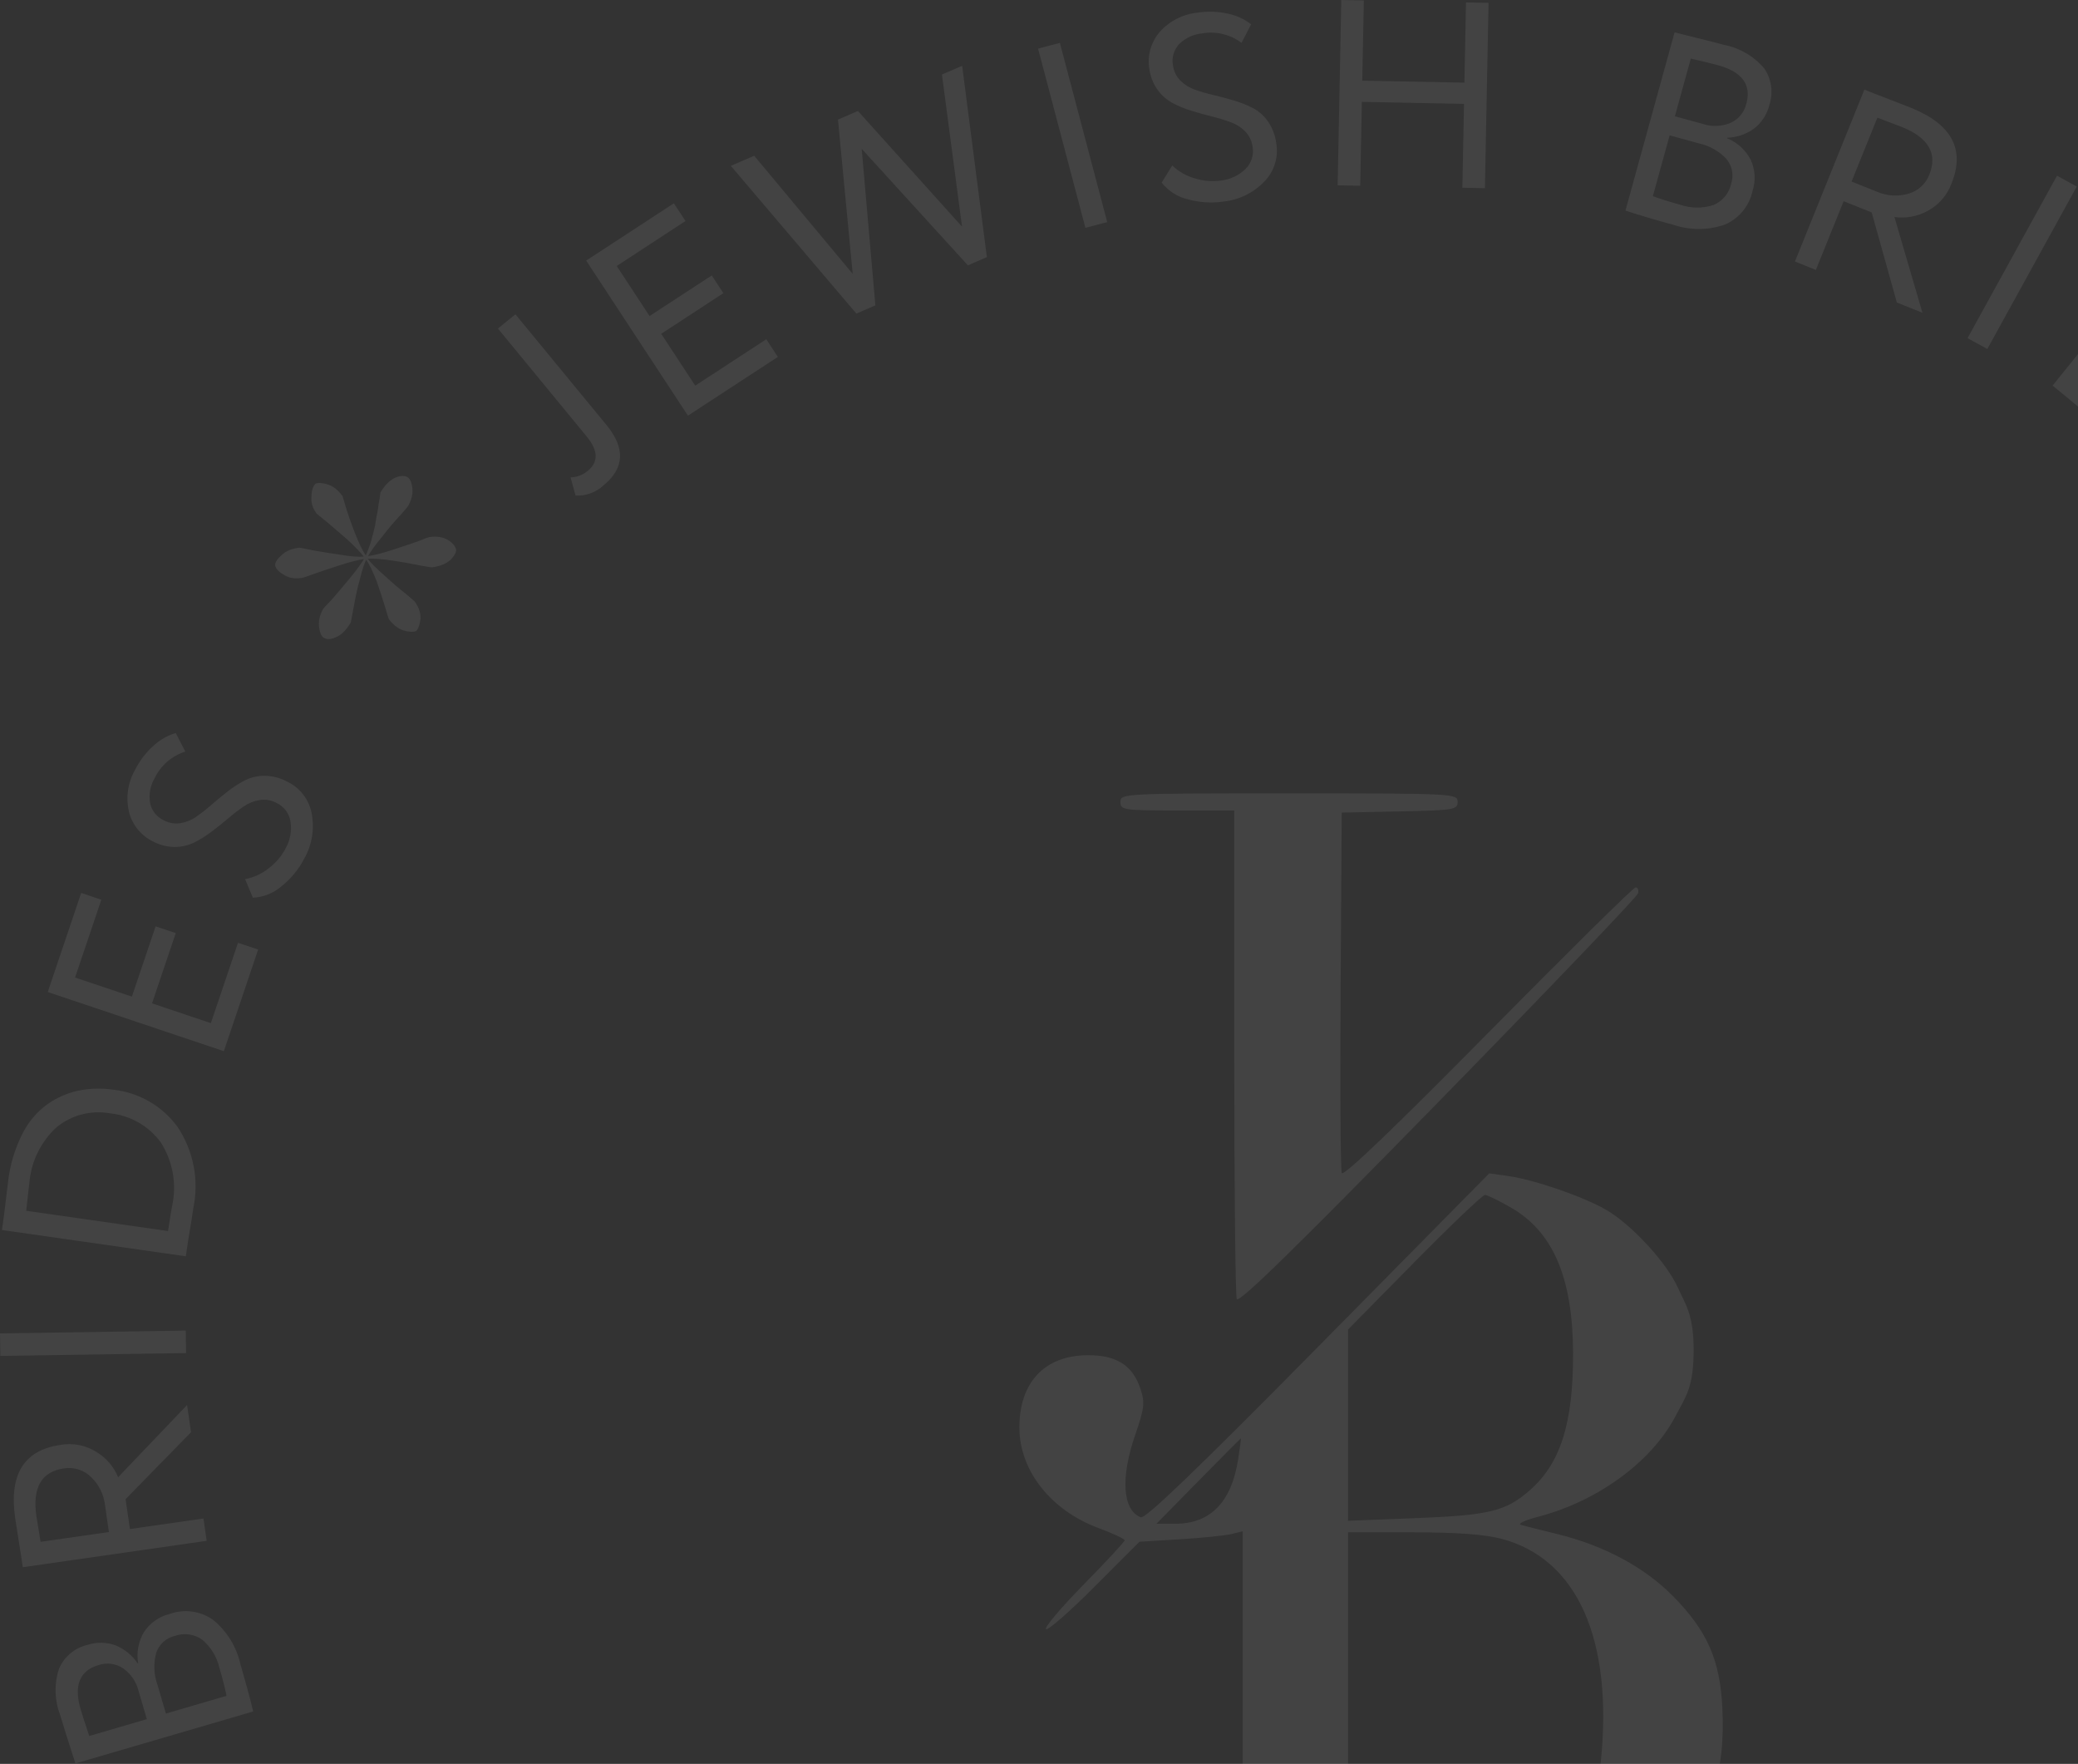 <svg width="443" height="376" viewBox="0 0 443 376" fill="none" xmlns="http://www.w3.org/2000/svg">
<rect x="0" y="0" width="443" height="376" fill="#333333" stroke="none"/>
<g opacity="0.08">
<path d="M556.52 188.662C556.45 188.702 555.583 188.571 553.917 188.268C552.213 187.899 550.24 187.548 547.999 187.217C545.757 186.886 544.011 186.765 542.759 186.855C543.485 187.789 544.691 188.987 546.376 190.45C547.991 191.953 549.469 193.219 550.81 194.249C552.082 195.319 552.737 195.888 552.776 195.955C553.62 197.091 554.036 198.294 554.025 199.562C553.904 200.803 553.588 201.706 553.077 202.271C552.37 202.498 551.452 202.441 550.323 202.1C549.155 201.691 548.129 200.885 547.246 199.681C547.207 199.614 546.952 198.769 546.48 197.149C545.969 195.461 545.359 193.603 544.653 191.577C543.837 189.524 543.101 188.01 542.444 187.037C542.019 187.912 541.611 189.139 541.22 190.716C540.789 192.226 540.444 193.641 540.184 194.962C539.924 196.284 539.694 197.497 539.496 198.603L539.152 200.423C538.255 201.932 537.297 202.934 536.28 203.429C535.193 203.966 534.338 204.098 533.715 203.826C533.061 203.662 532.63 202.918 532.424 201.595C532.217 200.272 532.477 198.951 533.204 197.631C533.235 197.523 533.832 196.864 534.994 195.654C536.118 194.376 537.392 192.875 538.818 191.153C540.243 189.431 541.289 188.018 541.954 186.913C540.741 187.071 539.074 187.491 536.953 188.172C534.832 188.853 532.959 189.481 531.336 190.056C529.642 190.671 528.741 190.965 528.632 190.937C527.17 191.148 525.921 190.922 524.884 190.257C523.778 189.633 523.153 188.956 523.011 188.227C523.017 187.593 523.485 186.873 524.415 186.066C525.237 185.232 526.468 184.704 528.109 184.48C528.288 184.467 529.229 184.645 530.934 185.015C532.599 185.317 534.553 185.634 536.794 185.965C538.965 186.337 540.677 186.477 541.929 186.387C541.202 185.454 540.032 184.236 538.417 182.733C536.732 181.27 535.254 180.004 533.982 178.933C532.602 177.836 531.892 177.253 531.853 177.186C531.009 176.05 530.648 174.861 530.768 173.62C530.779 172.352 531.076 171.415 531.657 170.81C532.364 170.583 533.302 170.674 534.47 171.083C535.529 171.464 536.5 172.256 537.383 173.46L538.149 175.992C538.66 177.681 539.324 179.551 540.14 181.605C540.916 183.591 541.652 185.104 542.348 186.146C542.672 185.418 543.023 184.495 543.401 183.377C543.739 182.19 544.042 181.024 544.311 179.878C544.47 178.705 544.669 177.599 544.906 176.561C545.035 175.496 545.172 174.606 545.318 173.891L545.477 172.718C546.374 171.21 547.367 170.187 548.454 169.651C549.471 169.156 550.346 169.057 551.078 169.356C551.701 169.628 552.096 170.392 552.264 171.647C552.431 172.903 552.152 174.19 551.425 175.51C551.394 175.618 550.817 176.311 549.693 177.589C548.531 178.799 547.256 180.3 545.87 182.089C544.444 183.812 543.434 185.205 542.839 186.269C544.051 186.111 545.718 185.691 547.84 185.01C549.961 184.329 551.833 183.701 553.457 183.126C555.042 182.484 555.888 182.176 555.997 182.204C557.459 181.993 558.743 182.199 559.849 182.824C560.886 183.488 561.476 184.185 561.618 184.914C561.612 185.548 561.199 186.282 560.377 187.116C559.446 187.922 558.161 188.438 556.52 188.662Z" fill="white"/>
<path d="M92.149 120.928C92.079 120.968 91.212 120.837 89.546 120.535C87.841 120.165 85.868 119.815 83.627 119.483C81.386 119.152 79.639 119.032 78.388 119.122C79.114 120.055 80.32 121.253 82.004 122.716C83.62 124.219 85.098 125.485 86.439 126.515C87.71 127.585 88.366 128.154 88.405 128.222C89.249 129.358 89.665 130.56 89.653 131.828C89.533 133.069 89.217 133.972 88.706 134.537C87.999 134.764 87.081 134.707 85.952 134.366C84.784 133.958 83.758 133.151 82.875 131.948C82.836 131.88 82.58 131.036 82.108 129.415C81.597 127.727 80.988 125.87 80.281 123.844C79.466 121.79 78.73 120.277 78.073 119.303C77.648 120.179 77.24 121.405 76.849 122.982C76.418 124.492 76.073 125.908 75.813 127.229C75.552 128.55 75.323 129.764 75.125 130.87L74.781 132.69C73.883 134.198 72.926 135.2 71.909 135.696C70.822 136.232 69.966 136.364 69.343 136.092C68.689 135.928 68.259 135.185 68.052 133.862C67.846 132.539 68.106 131.218 68.833 129.898C68.864 129.79 69.46 129.131 70.623 127.92C71.747 126.642 73.021 125.142 74.447 123.42C75.872 121.697 76.917 120.284 77.583 119.18C76.37 119.338 74.703 119.757 72.582 120.439C70.46 121.12 68.588 121.748 66.964 122.322C65.271 122.937 64.37 123.231 64.26 123.204C62.799 123.415 61.55 123.188 60.513 122.524C59.407 121.899 58.782 121.223 58.64 120.494C58.645 119.86 59.114 119.139 60.044 118.333C60.866 117.499 62.097 116.97 63.737 116.746C63.916 116.733 64.858 116.912 66.563 117.282C68.228 117.584 70.181 117.901 72.423 118.232C74.594 118.603 76.306 118.744 77.558 118.654C76.831 117.72 75.66 116.502 74.045 114.999C72.361 113.537 70.882 112.27 69.611 111.2C68.231 110.103 67.521 109.52 67.482 109.452C66.638 108.316 66.276 107.128 66.397 105.887C66.408 104.619 66.704 103.682 67.286 103.077C67.993 102.85 68.93 102.94 70.098 103.349C71.157 103.73 72.129 104.523 73.011 105.727L73.778 108.259C74.289 109.947 74.953 111.818 75.768 113.872C76.545 115.857 77.281 117.371 77.977 118.412C78.301 117.685 78.652 116.762 79.029 115.643C79.368 114.457 79.671 113.291 79.939 112.145C80.099 110.972 80.297 109.866 80.535 108.828C80.664 107.762 80.801 106.872 80.946 106.158L81.106 104.984C82.003 103.476 82.995 102.454 84.082 101.918C85.1 101.422 85.975 101.324 86.707 101.623C87.33 101.895 87.725 102.659 87.893 103.914C88.06 105.169 87.781 106.457 87.054 107.777C87.023 107.884 86.446 108.577 85.322 109.855C84.159 111.066 82.885 112.566 81.499 114.356C80.073 116.078 79.063 117.471 78.467 118.535C79.68 118.377 81.347 117.958 83.468 117.277C85.59 116.596 87.462 115.968 89.086 115.393C90.67 114.751 91.517 114.443 91.626 114.47C93.088 114.259 94.372 114.466 95.478 115.09C96.515 115.755 97.104 116.452 97.247 117.181C97.241 117.815 96.828 118.549 96.006 119.383C95.075 120.189 93.79 120.704 92.149 120.928Z" fill="white"/>
<path d="M271.38 557.132C271.31 557.172 270.442 557.041 268.777 556.738C267.072 556.369 265.099 556.018 262.858 555.687C260.617 555.355 258.871 555.235 257.619 555.325C258.345 556.259 259.551 557.457 261.236 558.919C262.851 560.422 264.329 561.689 265.67 562.719C266.941 563.789 267.597 564.358 267.636 564.425C268.479 565.561 268.896 566.764 268.884 568.032C268.764 569.273 268.448 570.176 267.937 570.741C267.23 570.968 266.312 570.911 265.183 570.57C264.015 570.161 262.989 569.355 262.106 568.151C262.067 568.083 261.811 567.239 261.339 565.619C260.828 563.93 260.219 562.073 259.513 560.047C258.697 557.994 257.961 556.48 257.304 555.506C256.879 556.382 256.471 557.608 256.08 559.186C255.649 560.695 255.304 562.111 255.044 563.432C254.783 564.754 254.554 565.967 254.356 567.073L254.012 568.893C253.114 570.402 252.157 571.404 251.14 571.899C250.053 572.436 249.197 572.568 248.574 572.296C247.92 572.132 247.49 571.388 247.284 570.065C247.077 568.742 247.337 567.421 248.064 566.101C248.095 565.993 248.691 565.334 249.854 564.124C250.978 562.846 252.252 561.345 253.678 559.623C255.103 557.901 256.148 556.488 256.814 555.383C255.601 555.541 253.934 555.961 251.813 556.642C249.691 557.323 247.819 557.951 246.195 558.526C244.502 559.141 243.6 559.435 243.491 559.407C242.03 559.618 240.781 559.392 239.744 558.727C238.638 558.103 238.013 557.426 237.871 556.697C237.876 556.063 238.345 555.343 239.275 554.536C240.097 553.702 241.328 553.173 242.968 552.95C243.147 552.937 244.089 553.115 245.794 553.485C247.459 553.787 249.413 554.104 251.654 554.435C253.825 554.807 255.537 554.947 256.789 554.857C256.062 553.924 254.891 552.706 253.276 551.203C251.591 549.74 250.113 548.473 248.842 547.403C247.462 546.306 246.752 545.723 246.713 545.656C245.869 544.52 245.507 543.331 245.628 542.09C245.639 540.822 245.935 539.885 246.517 539.28C247.224 539.053 248.161 539.144 249.329 539.552C250.388 539.934 251.359 540.726 252.242 541.93L253.009 544.462C253.52 546.151 254.184 548.021 254.999 550.075C255.776 552.061 256.512 553.574 257.208 554.616C257.532 553.888 257.883 552.965 258.26 551.846C258.599 550.66 258.902 549.494 259.171 548.348C259.33 547.175 259.529 546.069 259.766 545.031C259.895 543.966 260.032 543.076 260.177 542.361L260.337 541.188C261.234 539.68 262.226 538.657 263.314 538.121C264.331 537.625 265.206 537.527 265.938 537.826C266.561 538.098 266.956 538.862 267.124 540.117C267.291 541.373 267.011 542.66 266.285 543.98C266.254 544.088 265.677 544.781 264.553 546.059C263.39 547.269 262.116 548.769 260.73 550.559C259.304 552.282 258.294 553.675 257.698 554.739C258.911 554.581 260.578 554.161 262.699 553.48C264.82 552.799 266.693 552.171 268.317 551.596C269.901 550.954 270.748 550.646 270.857 550.674C272.319 550.463 273.603 550.669 274.709 551.294C275.746 551.958 276.335 552.655 276.478 553.384C276.472 554.018 276.058 554.752 275.237 555.586C274.306 556.392 273.02 556.908 271.38 557.132Z" fill="white"/>
<path fill-rule="evenodd" clip-rule="evenodd" d="M547.287 245.87C543.667 247.295 541.313 246.625 540.227 243.859C539.705 242.616 539.629 241.231 540.012 239.939L535.99 239.765C535.604 240.784 535.428 241.869 535.471 242.957C535.515 244.045 535.779 245.113 536.246 246.097C538.367 251.451 542.392 252.959 548.319 250.622L576.784 239.4L575.019 234.94L547.287 245.87ZM549.389 290.574L549.577 272.513L562.815 272.649L562.65 288.452L567.177 288.498L567.339 272.695L580.125 272.828L579.945 290.324L584.47 290.371L584.7 268.075L545.101 267.669L544.862 290.528L549.389 290.574ZM547.638 338.356L580.331 332.455L580.994 327.876L551.268 313.27L583.774 308.664L584.551 303.302L543.64 309.501L543.01 313.858L573.015 328.9L539.939 335.085L539.309 339.445L576.871 356.375L577.542 351.737L547.638 338.356ZM570.764 376.015L572.073 371.41L533.964 360.653L532.656 365.259L570.764 376.015ZM527.613 396.335C527.134 394.415 527.31 392.39 528.112 390.581C528.823 388.841 529.913 387.282 531.303 386.016C532.649 384.714 534.294 383.76 536.094 383.238L534.068 379.459C531.806 379.778 529.721 380.858 528.159 382.52C526.315 384.311 524.873 386.471 523.928 388.858C522.587 391.876 522.356 395.269 523.273 398.441C523.674 399.888 524.417 401.219 525.439 402.322C526.461 403.425 527.732 404.268 529.147 404.78C530.683 405.426 532.352 405.693 534.013 405.558C535.469 405.441 536.876 404.976 538.114 404.203C539.333 403.416 540.475 402.517 541.527 401.518C542.634 400.478 543.695 399.42 544.71 398.346C545.652 397.341 546.649 396.389 547.697 395.495C548.631 394.692 549.736 394.112 550.929 393.802C552.128 393.499 553.393 393.594 554.533 394.073C555.295 394.343 555.984 394.786 556.544 395.367C557.105 395.948 557.523 396.652 557.764 397.422C558.259 399.225 558.099 401.144 557.313 402.841C556.799 404.235 556.003 405.51 554.975 406.587C553.948 407.663 552.71 408.518 551.339 409.099L553.74 412.846C555.475 412.159 557.024 411.074 558.261 409.679C559.713 408.097 560.856 406.26 561.634 404.26C562.954 401.369 563.11 398.081 562.068 395.078C561.592 393.782 560.841 392.602 559.868 391.621C558.894 390.639 557.72 389.878 556.425 389.389C554.924 388.756 553.288 388.503 551.665 388.652C550.221 388.786 548.827 389.25 547.591 390.006C546.355 390.785 545.194 391.676 544.124 392.67C543.001 393.701 541.923 394.751 540.889 395.821C539.927 396.82 538.91 397.766 537.842 398.652C536.894 399.445 535.781 400.02 534.584 400.334C533.385 400.638 532.12 400.543 530.98 400.063C530.159 399.768 529.422 399.276 528.835 398.631C528.248 397.986 527.828 397.207 527.613 396.362V396.335ZM532.664 458.726L535.132 454.608L520.419 445.83L531.596 427.178L546.31 435.957L548.776 431.839L514.787 411.562L512.318 415.68L527.71 424.862L516.533 443.513L501.141 434.331L498.672 438.449L532.664 458.726ZM472.037 469.404C469.251 471.891 467.361 475.222 466.658 478.886C466.461 480.507 466.662 482.152 467.245 483.678C467.827 485.204 468.773 486.566 470.001 487.645C471.564 489.347 473.715 490.395 476.021 490.577C478.341 490.65 480.613 489.909 482.441 488.483L482.522 488.561C481.569 490.375 481.179 492.432 481.404 494.468C481.697 496.517 482.685 498.404 484.203 499.816C485.118 500.83 486.257 501.617 487.53 502.116C488.802 502.615 490.174 502.812 491.536 502.69C494.885 502.066 497.919 500.319 500.136 497.738C501.55 496.329 504.056 493.722 507.656 489.916L479.717 462.075C477.664 463.908 475.104 466.356 472.037 469.42V469.404ZM478.642 486.163C477.725 486.326 476.781 486.254 475.899 485.954C475.017 485.654 474.226 485.136 473.599 484.448C472.827 483.769 472.23 482.913 471.861 481.954C471.492 480.995 471.36 479.961 471.478 478.94C471.96 476.559 473.211 474.401 475.038 472.796C476.825 471.011 478.319 469.627 479.519 468.642L489.04 478.141L484.521 482.652C482.974 484.408 480.92 485.643 478.642 486.188V486.163ZM486.843 495.662C486.167 495.043 485.643 494.276 485.313 493.421C484.984 492.566 484.857 491.646 484.942 490.734C485.174 488.767 486.104 486.948 487.563 485.605L492.041 481.135L501.084 490.152C499.165 492.231 497.807 493.668 497.01 494.465C493.225 498.242 489.837 498.641 486.848 495.662H486.843ZM452.192 507.191L433.098 501.349L428.302 504.755L448.754 510.74C447.154 512.599 446.201 514.925 446.038 517.37C445.817 520.038 446.597 522.693 448.227 524.82C452.776 531.198 458.877 531.67 466.527 526.237C467.574 525.495 468.9 524.53 470.506 523.344C472.112 522.157 473.651 521.04 475.122 519.992L452.162 487.803L448.243 490.582L457.427 503.46L452.192 507.191ZM452.357 521.821C451.727 520.965 451.311 519.971 451.142 518.922C450.973 517.874 451.058 516.8 451.388 515.79C452.053 513.629 453.442 511.762 455.323 510.501L460.072 507.131L468.599 519.087C465.94 521.074 464.456 522.174 464.149 522.387C459.108 525.967 455.178 525.779 452.357 521.821ZM432.677 546.901L436.924 544.65L418.344 509.756L414.097 512.008L432.677 546.901ZM394.612 521.122C393.184 521.604 391.726 522.117 390.238 522.661C387.32 523.518 384.603 524.945 382.244 526.86C379.886 528.775 377.933 531.14 376.499 533.815C375.313 536.261 374.653 538.926 374.559 541.641C374.466 544.356 374.941 547.06 375.956 549.581C376.805 551.965 378.078 554.178 379.712 556.113C381.309 557.97 383.269 559.483 385.472 560.559C387.976 561.729 390.722 562.291 393.485 562.198C396.926 562.104 400.324 561.421 403.533 560.18C403.816 560.077 405.467 559.433 408.487 558.248C409.96 557.668 411.459 557.1 412.984 556.544L413.619 556.311L399.997 519.242L399.414 519.456C397.603 520.117 396.003 520.682 394.612 521.152V521.122ZM388.657 556.422C386.796 555.642 385.126 554.472 383.761 552.989C382.395 551.507 381.366 549.749 380.744 547.833C379.928 545.861 379.536 543.739 379.593 541.606C379.65 539.473 380.155 537.375 381.075 535.449C383.352 531.355 387.14 528.308 391.633 526.958C391.707 526.934 391.957 526.85 392.388 526.714C392.82 526.579 393.475 526.357 394.346 526.058C395.218 525.76 396.12 525.441 397.037 525.102L407.544 553.759C407.084 553.927 406.218 554.274 404.945 554.799C403.673 555.325 402.717 555.704 402.078 555.937C397.835 557.813 393.033 557.999 388.657 556.457V556.422ZM335.906 541.859L353.68 538.416L356.203 551.383L340.65 554.395L341.514 558.828L357.063 555.815L359.508 568.338L342.29 571.673L343.151 576.105L365.091 571.857L357.544 533.07L335.051 537.427L335.906 541.859ZM308.071 545.241C309.611 543.996 311.521 543.297 313.502 543.255C315.382 543.164 317.26 543.489 318.999 544.208C320.75 544.874 322.31 545.958 323.545 547.365L326.122 543.935C324.876 542.024 323.014 540.596 320.842 539.887C318.435 538.979 315.862 538.589 313.293 538.744C309.986 538.811 306.808 540.037 304.315 542.206C303.17 543.182 302.276 544.417 301.707 545.808C301.138 547.199 300.91 548.705 301.043 550.201C301.11 551.863 301.575 553.484 302.401 554.929C303.122 556.195 304.137 557.27 305.361 558.064C306.593 558.83 307.893 559.483 309.244 560.015C310.656 560.573 312.066 561.084 313.472 561.548C314.785 561.975 316.073 562.477 317.329 563.049C318.454 563.552 319.448 564.307 320.234 565.255C321.016 566.21 321.463 567.395 321.508 568.628C321.585 569.43 321.473 570.239 321.183 570.992C320.893 571.744 320.431 572.419 319.835 572.963C318.409 574.169 316.602 574.834 314.732 574.843C313.249 574.968 311.755 574.789 310.343 574.317C308.931 573.844 307.631 573.088 306.523 572.096L304.136 575.853C305.503 577.12 307.15 578.048 308.943 578.563C310.989 579.205 313.137 579.463 315.278 579.324C318.463 579.295 321.514 578.045 323.8 575.832C324.779 574.853 325.534 573.675 326.016 572.379C326.498 571.082 326.694 569.698 326.591 568.319C326.526 566.695 326.059 565.113 325.234 563.713C324.499 562.465 323.488 561.402 322.276 560.605C321.046 559.817 319.745 559.145 318.39 558.598C316.975 558.02 315.564 557.49 314.159 557.007C312.845 556.562 311.556 556.042 310.3 555.452C309.177 554.931 308.184 554.167 307.392 553.217C306.612 552.26 306.165 551.076 306.118 549.844C306.048 548.981 306.188 548.115 306.528 547.319C306.869 546.523 307.398 545.822 308.071 545.276V545.241ZM205.024 533.32C206.349 529.676 208.412 528.361 211.213 529.375C212.492 529.808 213.582 530.67 214.298 531.813L217.095 528.925C216.587 527.961 215.889 527.109 215.043 526.42C214.197 525.732 213.22 525.221 212.171 524.918C206.74 522.954 202.938 524.961 200.766 530.938L190.322 559.643L194.843 561.269L205.024 533.32ZM167.646 510.843L183.834 518.928L177.906 530.737L163.741 523.663L161.715 527.7L175.88 534.777L170.155 546.183L154.473 538.348L152.447 542.388L172.428 552.369L190.159 517.039L169.669 506.803L167.646 510.843ZM126.097 486.399L115.4 517.779L119.094 520.58L146.318 501.734L134.586 532.331L138.909 535.609L153.329 496.914L149.815 494.251L122.073 513.127L132.702 481.268L129.193 478.602L96.128 503.154L99.864 505.993L126.097 486.399ZM81.607 487.041L84.928 490.523L113.632 463.299L110.319 459.823L81.607 487.041ZM86.191 439.463C88.085 440.049 89.731 441.247 90.867 442.868C91.99 444.376 92.762 446.114 93.129 447.956C93.548 449.778 93.514 451.675 93.029 453.481L97.32 453.711C98.218 451.616 98.371 449.278 97.754 447.084C97.174 444.583 96.069 442.233 94.512 440.189C92.619 437.482 89.831 435.527 86.636 434.667C85.187 434.261 83.662 434.206 82.187 434.507C80.712 434.808 79.331 435.457 78.158 436.398C76.811 437.375 75.718 438.662 74.973 440.148C74.317 441.45 73.986 442.891 74.006 444.348C74.053 445.796 74.235 447.238 74.549 448.653C74.87 450.132 75.227 451.584 75.622 453.009C75.995 454.336 76.294 455.683 76.515 457.044C76.72 458.257 76.644 459.5 76.293 460.679C75.93 461.859 75.191 462.888 74.188 463.611C73.562 464.122 72.826 464.48 72.037 464.658C71.249 464.835 70.43 464.828 69.645 464.635C67.847 464.123 66.287 462.995 65.24 461.449C64.311 460.288 63.629 458.95 63.238 457.517C62.846 456.084 62.753 454.586 62.964 453.115L58.505 453.226C58.209 455.064 58.35 456.946 58.915 458.721C59.516 460.779 60.495 462.709 61.802 464.41C63.6 467.029 66.338 468.859 69.449 469.523C70.809 469.79 72.21 469.762 73.558 469.44C74.906 469.118 76.168 468.511 77.259 467.659C78.579 466.704 79.642 465.439 80.355 463.977C80.986 462.674 81.309 461.243 81.298 459.796C81.27 458.339 81.107 456.888 80.809 455.461C80.505 453.967 80.162 452.503 79.782 451.067C79.423 449.729 79.139 448.372 78.932 447.003C78.742 445.781 78.826 444.533 79.177 443.348C79.54 442.169 80.278 441.14 81.278 440.416C81.957 439.869 82.759 439.495 83.615 439.328C84.472 439.161 85.356 439.209 86.191 439.463ZM30.073 411.611L32.343 415.843L47.456 407.769L57.734 426.929L42.622 435L44.892 439.23L79.807 420.584L77.536 416.355L61.726 424.797L51.447 405.639L67.26 397.194L64.99 392.965L30.073 411.611ZM51.214 354.576C50.365 350.944 48.343 347.691 45.459 345.319C44.129 344.368 42.586 343.755 40.965 343.533C39.343 343.31 37.692 343.484 36.153 344.04C33.906 344.591 31.951 345.972 30.684 347.903C29.506 349.899 29.068 352.245 29.445 354.53L29.337 354.56C28.198 352.856 26.577 351.528 24.68 350.745C22.736 350.021 20.602 349.981 18.632 350.632C17.303 350.946 16.066 351.564 15.018 352.437C13.969 353.31 13.139 354.414 12.592 355.663C11.534 358.893 11.613 362.387 12.818 365.565C13.381 367.48 14.467 370.925 16.076 375.902L53.973 364.823C53.343 362.146 52.419 358.731 51.2 354.576H51.214ZM33.304 352.314C33.601 351.433 34.117 350.642 34.804 350.014C35.491 349.387 36.326 348.943 37.231 348.724C38.199 348.374 39.238 348.263 40.258 348.4C41.278 348.537 42.251 348.917 43.092 349.51C44.956 351.074 46.256 353.205 46.79 355.576C47.502 357.995 48.002 359.965 48.292 361.488L35.371 365.267L33.573 359.147C32.782 356.951 32.69 354.564 33.31 352.314H33.304ZM21.016 354.934C21.886 354.639 22.812 354.55 23.722 354.671C24.632 354.793 25.502 355.123 26.263 355.636C27.883 356.782 29.039 358.468 29.521 360.391L31.303 366.457L19.034 370.044C18.129 367.367 17.518 365.487 17.201 364.403C15.694 359.277 16.968 356.116 21.022 354.921L21.016 354.934ZM26.773 319.564L40.721 305.302L39.882 299.49L25.185 314.887C24.253 312.626 22.615 310.726 20.514 309.469C18.236 308.054 15.514 307.531 12.872 308C5.107 309.115 1.894 314.309 3.232 323.584C3.413 324.849 3.665 326.466 3.989 328.437C4.313 330.407 4.603 332.286 4.858 334.072L44.058 328.445L43.379 323.682L27.699 325.933L26.773 319.564ZM13.654 313.007C14.705 312.839 15.782 312.923 16.794 313.253C17.806 313.582 18.725 314.148 19.474 314.904C21.095 316.483 22.123 318.57 22.385 320.815L23.216 326.57L8.657 328.659C8.114 325.393 7.814 323.574 7.756 323.202C6.876 317.094 8.844 313.693 13.66 313.002L13.654 313.007ZM0 284.231L0.073 289.029L39.672 288.425L39.599 283.63L0 284.231ZM40.49 262.158C40.74 260.673 40.978 259.149 41.204 257.585C41.829 254.615 41.856 251.552 41.283 248.572C40.709 245.592 39.547 242.756 37.864 240.229C36.266 238.03 34.225 236.187 31.873 234.82C29.52 233.453 26.907 232.592 24.202 232.29C21.695 231.907 19.14 231.976 16.658 232.496C14.262 233.02 11.998 234.025 10.004 235.45C7.785 237.096 5.988 239.244 4.76 241.716C3.211 244.782 2.2 248.09 1.773 251.497C1.73 251.795 1.516 253.551 1.132 256.764C0.951 258.335 0.743 259.921 0.508 261.521L0.413 262.193L39.615 267.794L39.702 267.179C39.976 265.278 40.235 263.605 40.479 262.158H40.49ZM12.15 240.213C13.719 238.947 15.544 238.035 17.499 237.537C19.454 237.039 21.494 236.967 23.479 237.327C25.607 237.545 27.666 238.205 29.522 239.266C31.378 240.327 32.99 241.764 34.255 243.485C36.79 247.426 37.685 252.197 36.748 256.786C36.748 256.859 36.691 257.119 36.607 257.563C36.522 258.007 36.408 258.685 36.259 259.595C36.11 260.505 35.966 261.443 35.827 262.413L5.586 258.091C5.654 257.606 5.76 256.683 5.898 255.314C6.037 253.946 6.156 252.927 6.251 252.256C6.601 247.634 8.712 243.322 12.15 240.204V240.213ZM50.733 200.976L44.957 218.094L32.411 213.881L37.465 198.901L33.174 197.459L28.12 212.439L16.003 208.375L21.6 191.791L17.309 190.328L10.181 211.461L47.724 224.073L55.035 202.398L50.733 200.976ZM61.935 175.156C62.232 177.115 61.865 179.118 60.892 180.846C60.019 182.509 58.786 183.958 57.283 185.088C55.821 186.257 54.093 187.051 52.251 187.399L53.908 191.355C56.19 191.252 58.368 190.373 60.08 188.865C62.086 187.257 63.727 185.243 64.895 182.956C66.518 180.077 67.071 176.719 66.457 173.473C66.194 171.994 65.581 170.599 64.668 169.404C63.756 168.21 62.57 167.25 61.21 166.605C59.742 165.819 58.105 165.396 56.439 165.373C54.979 165.349 53.535 165.677 52.23 166.329C50.941 166.997 49.717 167.783 48.574 168.678C47.376 169.61 46.219 170.562 45.104 171.534C44.067 172.446 42.979 173.299 41.845 174.088C40.84 174.801 39.684 175.273 38.467 175.47C37.244 175.656 35.993 175.44 34.904 174.855C34.171 174.514 33.528 174.008 33.024 173.377C32.521 172.745 32.172 172.006 32.004 171.217C31.684 169.378 32.026 167.486 32.968 165.874C33.611 164.534 34.523 163.34 35.646 162.366C36.77 161.392 38.082 160.657 39.501 160.209L37.465 156.25C35.675 156.781 34.036 157.725 32.68 159.006C31.093 160.434 29.786 162.144 28.824 164.048C27.235 166.801 26.768 170.058 27.52 173.146C27.869 174.484 28.504 175.731 29.38 176.802C30.255 177.874 31.352 178.745 32.596 179.355C34.031 180.126 35.634 180.533 37.264 180.539C38.715 180.541 40.147 180.209 41.449 179.569C42.754 178.912 43.994 178.134 45.153 177.245C46.367 176.324 47.544 175.381 48.683 174.416C49.735 173.512 50.838 172.667 51.985 171.886C53.006 171.189 54.169 170.726 55.391 170.531C56.613 170.346 57.862 170.562 58.951 171.146C59.739 171.521 60.423 172.082 60.944 172.781C61.464 173.48 61.803 174.295 61.935 175.156ZM125.071 93.041C127.536 96.038 127.617 98.476 125.312 100.357C124.286 101.234 122.987 101.73 121.635 101.76L122.7 105.634C123.792 105.692 124.884 105.528 125.911 105.153C126.937 104.778 127.877 104.2 128.674 103.453C133.135 99.801 133.343 95.517 129.299 90.6L109.879 66.999L106.154 70.034L125.071 93.041ZM163.361 72.312L148.216 82.207L140.965 71.158L154.217 62.488L151.733 58.714L138.48 67.37L131.477 56.698L146.141 47.113L143.662 43.336L124.965 55.55L146.66 88.603L165.829 76.081L163.361 72.312ZM205.089 48.31L182.9 23.655L178.644 25.498L181.786 58.383L160.789 33.2L155.806 35.354L182.566 66.845L186.615 65.092L183.701 31.715L206.338 56.56L210.387 54.81L205.119 14.024L200.809 15.887L205.089 48.31ZM225.953 9.144L221.304 10.369L231.395 48.57L236.045 47.346L225.953 9.144ZM265.517 36.029C264.092 37.405 262.248 38.27 260.276 38.486C258.411 38.743 256.513 38.584 254.717 38.02C252.913 37.513 251.262 36.571 249.908 35.278L247.646 38.922C249.056 40.716 251.038 41.974 253.264 42.488C255.742 43.18 258.338 43.34 260.882 42.959C264.171 42.603 267.23 41.102 269.52 38.719C270.573 37.646 271.354 36.338 271.798 34.903C272.242 33.468 272.335 31.948 272.07 30.469C271.859 28.82 271.252 27.245 270.302 25.88C269.473 24.68 268.366 23.698 267.076 23.016C265.782 22.359 264.429 21.824 263.035 21.417C261.587 20.984 260.138 20.598 258.69 20.26C257.344 19.95 256.017 19.564 254.714 19.106C253.55 18.703 252.494 18.04 251.627 17.166C250.764 16.281 250.213 15.14 250.057 13.915C249.909 13.122 249.948 12.305 250.171 11.529C250.393 10.754 250.793 10.04 251.339 9.445C252.654 8.118 254.395 7.296 256.257 7.123C257.723 6.866 259.227 6.912 260.675 7.258C262.123 7.604 263.484 8.242 264.675 9.133L266.72 5.18C265.246 4.037 263.523 3.255 261.691 2.896C259.596 2.436 257.434 2.368 255.315 2.696C252.145 3.007 249.216 4.522 247.135 6.928C246.247 7.989 245.599 9.229 245.233 10.563C244.868 11.896 244.796 13.293 245.02 14.658C245.225 16.271 245.827 17.81 246.771 19.136C247.613 20.314 248.715 21.284 249.992 21.97C251.287 22.646 252.643 23.2 254.041 23.625C255.5 24.075 256.948 24.479 258.386 24.837C259.735 25.165 261.064 25.569 262.367 26.048C263.532 26.467 264.589 27.138 265.463 28.015C266.325 28.9 266.875 30.041 267.03 31.266C267.185 32.121 267.129 33.002 266.865 33.831C266.602 34.659 266.139 35.411 265.517 36.021V36.029ZM317.337 0.612L312.527 0.517L312.193 17.619L290.417 17.193L290.751 0.095L285.944 0L285.17 39.505L289.979 39.597L290.33 21.715L312.106 22.141L311.756 40.022L316.563 40.114L317.337 0.612ZM356.727 47.92C360.27 49.109 364.107 49.103 367.646 47.904C369.155 47.272 370.486 46.284 371.527 45.025C372.568 43.766 373.286 42.273 373.621 40.675C374.331 38.479 374.181 36.095 373.2 34.005C372.117 31.955 370.348 30.35 368.2 29.47L368.23 29.361C370.283 29.292 372.269 28.614 373.933 27.413C375.572 26.144 376.728 24.355 377.208 22.341C377.638 21.048 377.762 19.674 377.568 18.325C377.375 16.977 376.871 15.691 376.095 14.571C373.896 11.974 370.874 10.206 367.529 9.559C365.601 9.031 362.09 8.145 356.996 6.901L346.524 44.888C349.137 45.761 352.535 46.771 356.719 47.92H356.727ZM368.07 33.91C368.665 34.625 369.068 35.479 369.243 36.392C369.417 37.305 369.356 38.248 369.067 39.131C368.857 40.136 368.406 41.077 367.753 41.87C367.1 42.664 366.264 43.289 365.316 43.691C363.002 44.452 360.502 44.435 358.199 43.642C355.762 42.972 353.818 42.361 352.368 41.808L355.947 28.852L362.112 30.545C364.398 31.025 366.479 32.197 368.073 33.902L368.07 33.91ZM372.295 22.103C372.089 22.996 371.679 23.829 371.097 24.538C370.515 25.247 369.776 25.812 368.939 26.189C367.111 26.962 365.066 27.058 363.174 26.459L357.063 24.785L360.455 12.485C363.214 13.124 365.139 13.594 366.229 13.893C371.39 15.309 373.412 18.05 372.295 22.114V22.103ZM399.02 45.289L404.381 64.482L409.839 66.677L403.865 46.265C406.297 46.603 408.774 46.147 410.925 44.964C413.297 43.711 415.118 41.623 416.036 39.107C418.969 31.847 416.08 26.467 407.37 22.964C406.181 22.484 404.652 21.889 402.784 21.179C400.915 20.469 399.141 19.776 397.461 19.101L382.656 55.747L387.117 57.541L393.04 42.883L399.02 45.289ZM411.292 37.259C410.909 38.25 410.295 39.136 409.5 39.843C408.705 40.55 407.752 41.057 406.721 41.323C404.539 41.928 402.214 41.766 400.136 40.865L394.732 38.697L400.231 25.086C403.338 26.254 405.066 26.909 405.415 27.05C411.151 29.355 413.109 32.756 411.292 37.259ZM442.739 39.762L438.524 37.451L419.455 72.082L423.67 74.393L442.739 39.762ZM441.978 85.821C443.13 86.794 444.323 87.776 445.557 88.766C447.798 90.818 450.426 92.404 453.287 93.432C456.148 94.461 459.186 94.911 462.223 94.756C464.934 94.507 467.564 93.697 469.942 92.375C472.321 91.054 474.397 89.251 476.038 87.084C477.646 85.128 478.89 82.9 479.709 80.505C480.48 78.182 480.768 75.726 480.556 73.288C480.273 70.545 479.342 67.908 477.841 65.593C475.986 62.702 473.647 60.15 470.927 58.048C470.693 57.867 469.289 56.788 466.715 54.81C465.448 53.847 464.187 52.859 462.932 51.846L462.402 51.42L437.574 82.204L438.06 82.591C439.555 83.794 440.865 84.871 441.989 85.821H441.978ZM475.364 72.702C475.654 74.695 475.509 76.726 474.941 78.658C474.372 80.59 473.393 82.377 472.07 83.897C470.797 85.612 469.178 87.042 467.317 88.093C465.455 89.145 463.393 89.795 461.265 90.001C456.575 90.167 452.005 88.5 448.528 85.355C448.469 85.306 448.257 85.135 447.928 84.838C447.6 84.54 447.062 84.095 446.356 83.502C445.65 82.908 444.911 82.307 444.148 81.692L463.301 57.947C463.681 58.253 464.426 58.814 465.536 59.633C466.646 60.451 467.461 61.072 467.98 61.496C471.785 64.153 474.425 68.164 475.364 72.702ZM488.361 127.255L477.325 112.939L487.818 104.887L497.475 117.412L501.065 114.659L491.405 102.131L501.54 94.355L512.234 108.224L515.821 105.472L502.194 87.799L470.818 111.885L484.787 130.005L488.361 127.255ZM503.264 151.157C501.482 150.294 500.037 148.864 499.158 147.093C498.279 145.432 497.78 143.598 497.697 141.723C497.56 139.857 497.884 137.986 498.64 136.274L494.433 135.399C493.227 137.333 492.719 139.621 492.994 141.883C493.186 144.446 493.921 146.939 495.15 149.198C496.609 152.161 499.069 154.516 502.097 155.849C503.467 156.471 504.967 156.756 506.47 156.682C507.974 156.608 509.438 156.177 510.741 155.424C512.221 154.662 513.496 153.556 514.458 152.2C515.305 151.012 515.853 149.639 516.055 148.195C516.231 146.757 516.274 145.306 516.183 143.86C516.09 142.349 515.958 140.858 515.786 139.39C515.618 138.023 515.527 136.647 515.515 135.269C515.496 134.039 515.76 132.822 516.286 131.709C516.824 130.598 517.71 129.692 518.811 129.13C519.508 128.72 520.29 128.477 521.096 128.42C521.903 128.364 522.711 128.496 523.458 128.805C525.158 129.583 526.528 130.935 527.328 132.622C528.069 133.91 528.539 135.335 528.707 136.811C528.876 138.287 528.74 139.781 528.308 141.202L532.732 141.771C533.305 139.999 533.452 138.117 533.163 136.277C532.881 134.155 532.207 132.104 531.176 130.227C529.798 127.358 527.367 125.127 524.386 123.996C523.083 123.526 521.694 123.342 520.313 123.456C518.932 123.57 517.592 123.978 516.384 124.654C514.934 125.397 513.69 126.486 512.764 127.824C511.94 129.016 511.402 130.382 511.194 131.815C510.999 133.26 510.939 134.72 511.015 136.177C511.087 137.696 511.203 139.195 511.362 140.674C511.512 142.052 511.586 143.437 511.582 144.822C511.583 146.058 511.31 147.278 510.784 148.396C510.245 149.506 509.358 150.411 508.258 150.975C507.504 151.408 506.655 151.651 505.785 151.682C504.915 151.713 504.048 151.535 503.264 151.157Z" fill="white"/>
<path fill-rule="evenodd" clip-rule="evenodd" d="M238.864 170.938C238.864 172.669 239.463 172.759 250.994 172.759H263.123V224.127C263.123 252.379 263.363 276.129 263.657 276.905C264.04 277.914 276.222 266.013 306.56 234.994C329.863 211.168 349.059 191.106 349.219 190.411C349.379 189.716 349.141 189.148 348.69 189.148C348.239 189.148 334.067 203.135 317.196 220.231C297.305 240.388 286.355 250.869 286.045 250.048C285.78 249.353 285.671 231.78 285.8 210.999L286.035 173.215L298.389 172.961C310.001 172.723 310.743 172.6 310.743 170.913C310.743 169.156 309.973 169.117 274.804 169.117C239.463 169.117 238.864 169.147 238.864 170.938ZM281.038 287.046C255.323 313.101 244.183 323.814 243.198 323.432C239.317 321.922 238.847 315.037 242 305.892C243.984 300.135 244.111 299.023 243.123 296.032C241.47 291.032 238.008 288.839 231.832 288.88C222.67 288.941 217.278 294.701 217.32 304.384C217.36 313.52 224.07 321.988 234.252 325.75C237.283 326.87 239.762 328.03 239.762 328.33C239.762 328.629 235.841 332.863 231.048 337.739C226.255 342.614 222.629 346.903 222.991 347.27C223.353 347.636 227.982 343.595 233.278 338.29L242.907 328.643L251.443 328.122C256.137 327.836 261.091 327.335 262.449 327.01L264.92 326.419V408.574H252.341C242.399 408.574 239.762 408.831 239.762 409.8C239.762 411.463 315.516 412.808 323.771 411.292C338.178 408.647 347.775 404.03 355.71 395.928C364.829 386.616 367.858 378.195 367.179 364.052C366.688 353.816 363.952 347.627 356.65 340.227C350.535 334.031 341.867 329.396 331.858 326.972C328.398 326.135 324.962 325.263 324.221 325.038C323.479 324.811 325.097 324.048 327.814 323.342C340.635 320.015 352.147 311.576 357.254 301.764C359.464 297.516 361.08 295.739 361.059 287.551C361.039 280.187 359.29 278.004 357.715 274.505C355.271 269.075 347.729 260.917 342.293 257.824C337.294 254.98 327.074 251.468 321.525 250.687L317.482 250.118L281.038 287.046ZM322.248 257.49C331.134 262.654 335.304 272.483 335.356 288.391C335.407 303.363 332.673 311.998 326.07 317.724C320.942 322.172 317.492 323.002 301.534 323.622L287.382 324.172V283.404L301.523 269.053C309.3 261.161 316.073 254.706 316.573 254.711C317.073 254.716 319.627 255.967 322.248 257.49ZM263.955 311.065C262.528 320.209 258.054 324.8 250.561 324.806L246.535 324.81L255.486 315.705C260.409 310.698 264.485 306.6 264.545 306.6C264.604 306.6 264.338 308.61 263.955 311.065ZM320.091 328.012C336.244 332.276 343.896 349.399 341.283 375.433C340.753 380.715 339.472 387.328 338.437 390.13C336.305 395.906 330.778 402.489 326.058 404.875C319.169 408.357 306.672 410.039 295.012 409.055L287.382 408.411V326.631H301.12C310.501 326.631 316.518 327.069 320.091 328.012Z" fill="white"/>
</g>
</svg>
